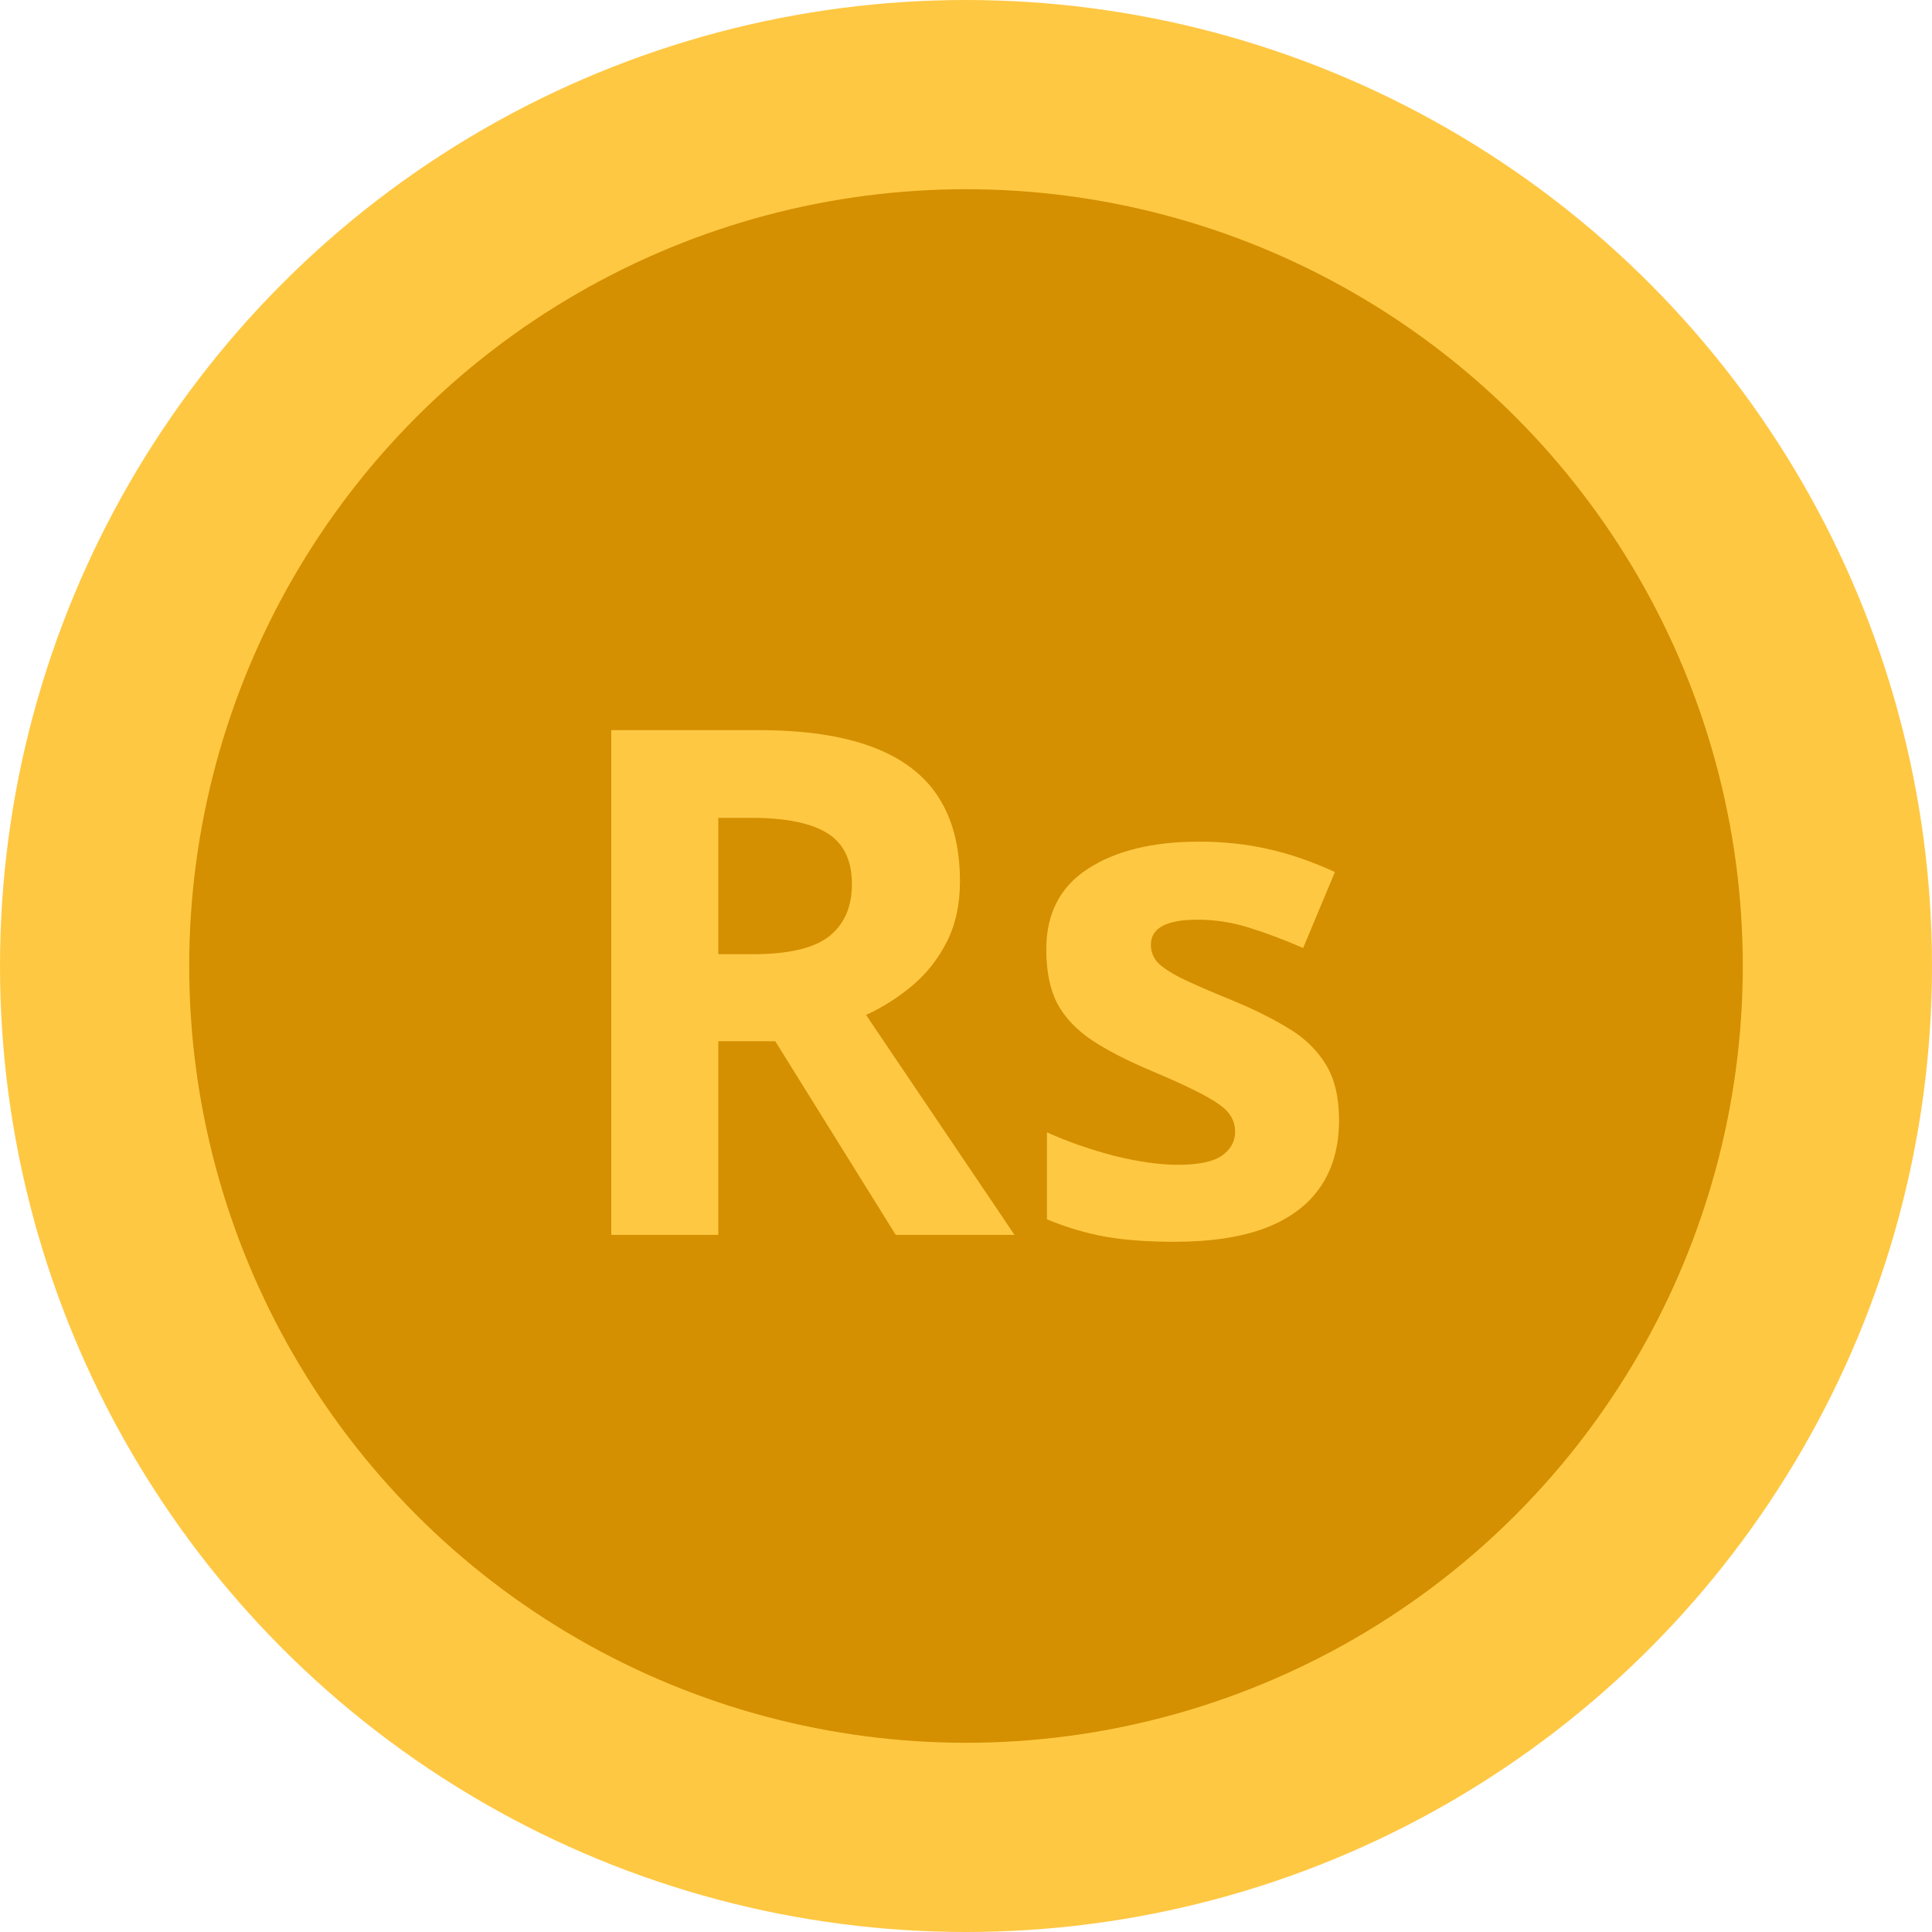 <svg width="194" height="194" viewBox="0 0 194 194" fill="none" xmlns="http://www.w3.org/2000/svg">
<circle cx="97" cy="97" r="97" fill="#FFC843"/>
<circle cx="97" cy="97" r="78" fill="#D49000"/>
<path d="M76.147 73.315C80.747 73.315 84.537 73.87 87.519 74.98C90.523 76.089 92.753 77.764 94.21 80.006C95.665 82.248 96.394 85.079 96.394 88.5C96.394 90.811 95.954 92.834 95.076 94.567C94.198 96.3 93.042 97.768 91.609 98.97C90.176 100.172 88.628 101.154 86.964 101.917L101.871 124H89.945L77.846 104.551H72.126V124H61.379V73.315H76.147ZM75.385 82.121H72.126V95.815H75.593C79.152 95.815 81.694 95.226 83.22 94.047C84.768 92.845 85.543 91.088 85.543 88.777C85.543 86.374 84.71 84.663 83.046 83.647C81.405 82.63 78.852 82.121 75.385 82.121ZM134.459 112.49C134.459 115.125 133.835 117.355 132.587 119.181C131.362 120.984 129.525 122.359 127.075 123.307C124.625 124.231 121.574 124.693 117.922 124.693C115.218 124.693 112.896 124.52 110.954 124.173C109.036 123.827 107.094 123.249 105.13 122.44V113.704C107.233 114.651 109.486 115.437 111.89 116.061C114.317 116.662 116.443 116.962 118.269 116.962C120.326 116.962 121.794 116.662 122.672 116.061C123.573 115.437 124.024 114.628 124.024 113.634C124.024 112.987 123.839 112.409 123.469 111.901C123.123 111.369 122.36 110.78 121.181 110.133C120.002 109.463 118.153 108.596 115.634 107.533C113.208 106.516 111.208 105.487 109.637 104.447C108.088 103.407 106.933 102.182 106.17 100.772C105.43 99.34 105.061 97.525 105.061 95.33C105.061 91.747 106.447 89.055 109.221 87.252C112.017 85.426 115.75 84.513 120.418 84.513C122.822 84.513 125.11 84.756 127.283 85.241C129.478 85.727 131.732 86.501 134.043 87.564L130.854 95.191C128.935 94.359 127.121 93.677 125.411 93.145C123.723 92.614 122.002 92.348 120.245 92.348C118.697 92.348 117.529 92.556 116.744 92.972C115.958 93.388 115.565 94.024 115.565 94.879C115.565 95.503 115.761 96.058 116.154 96.543C116.57 97.028 117.356 97.572 118.512 98.172C119.69 98.75 121.412 99.501 123.677 100.426C125.873 101.327 127.78 102.275 129.397 103.269C131.015 104.239 132.263 105.453 133.142 106.909C134.02 108.342 134.459 110.202 134.459 112.49Z" fill="#FFC843"/>
</svg>
